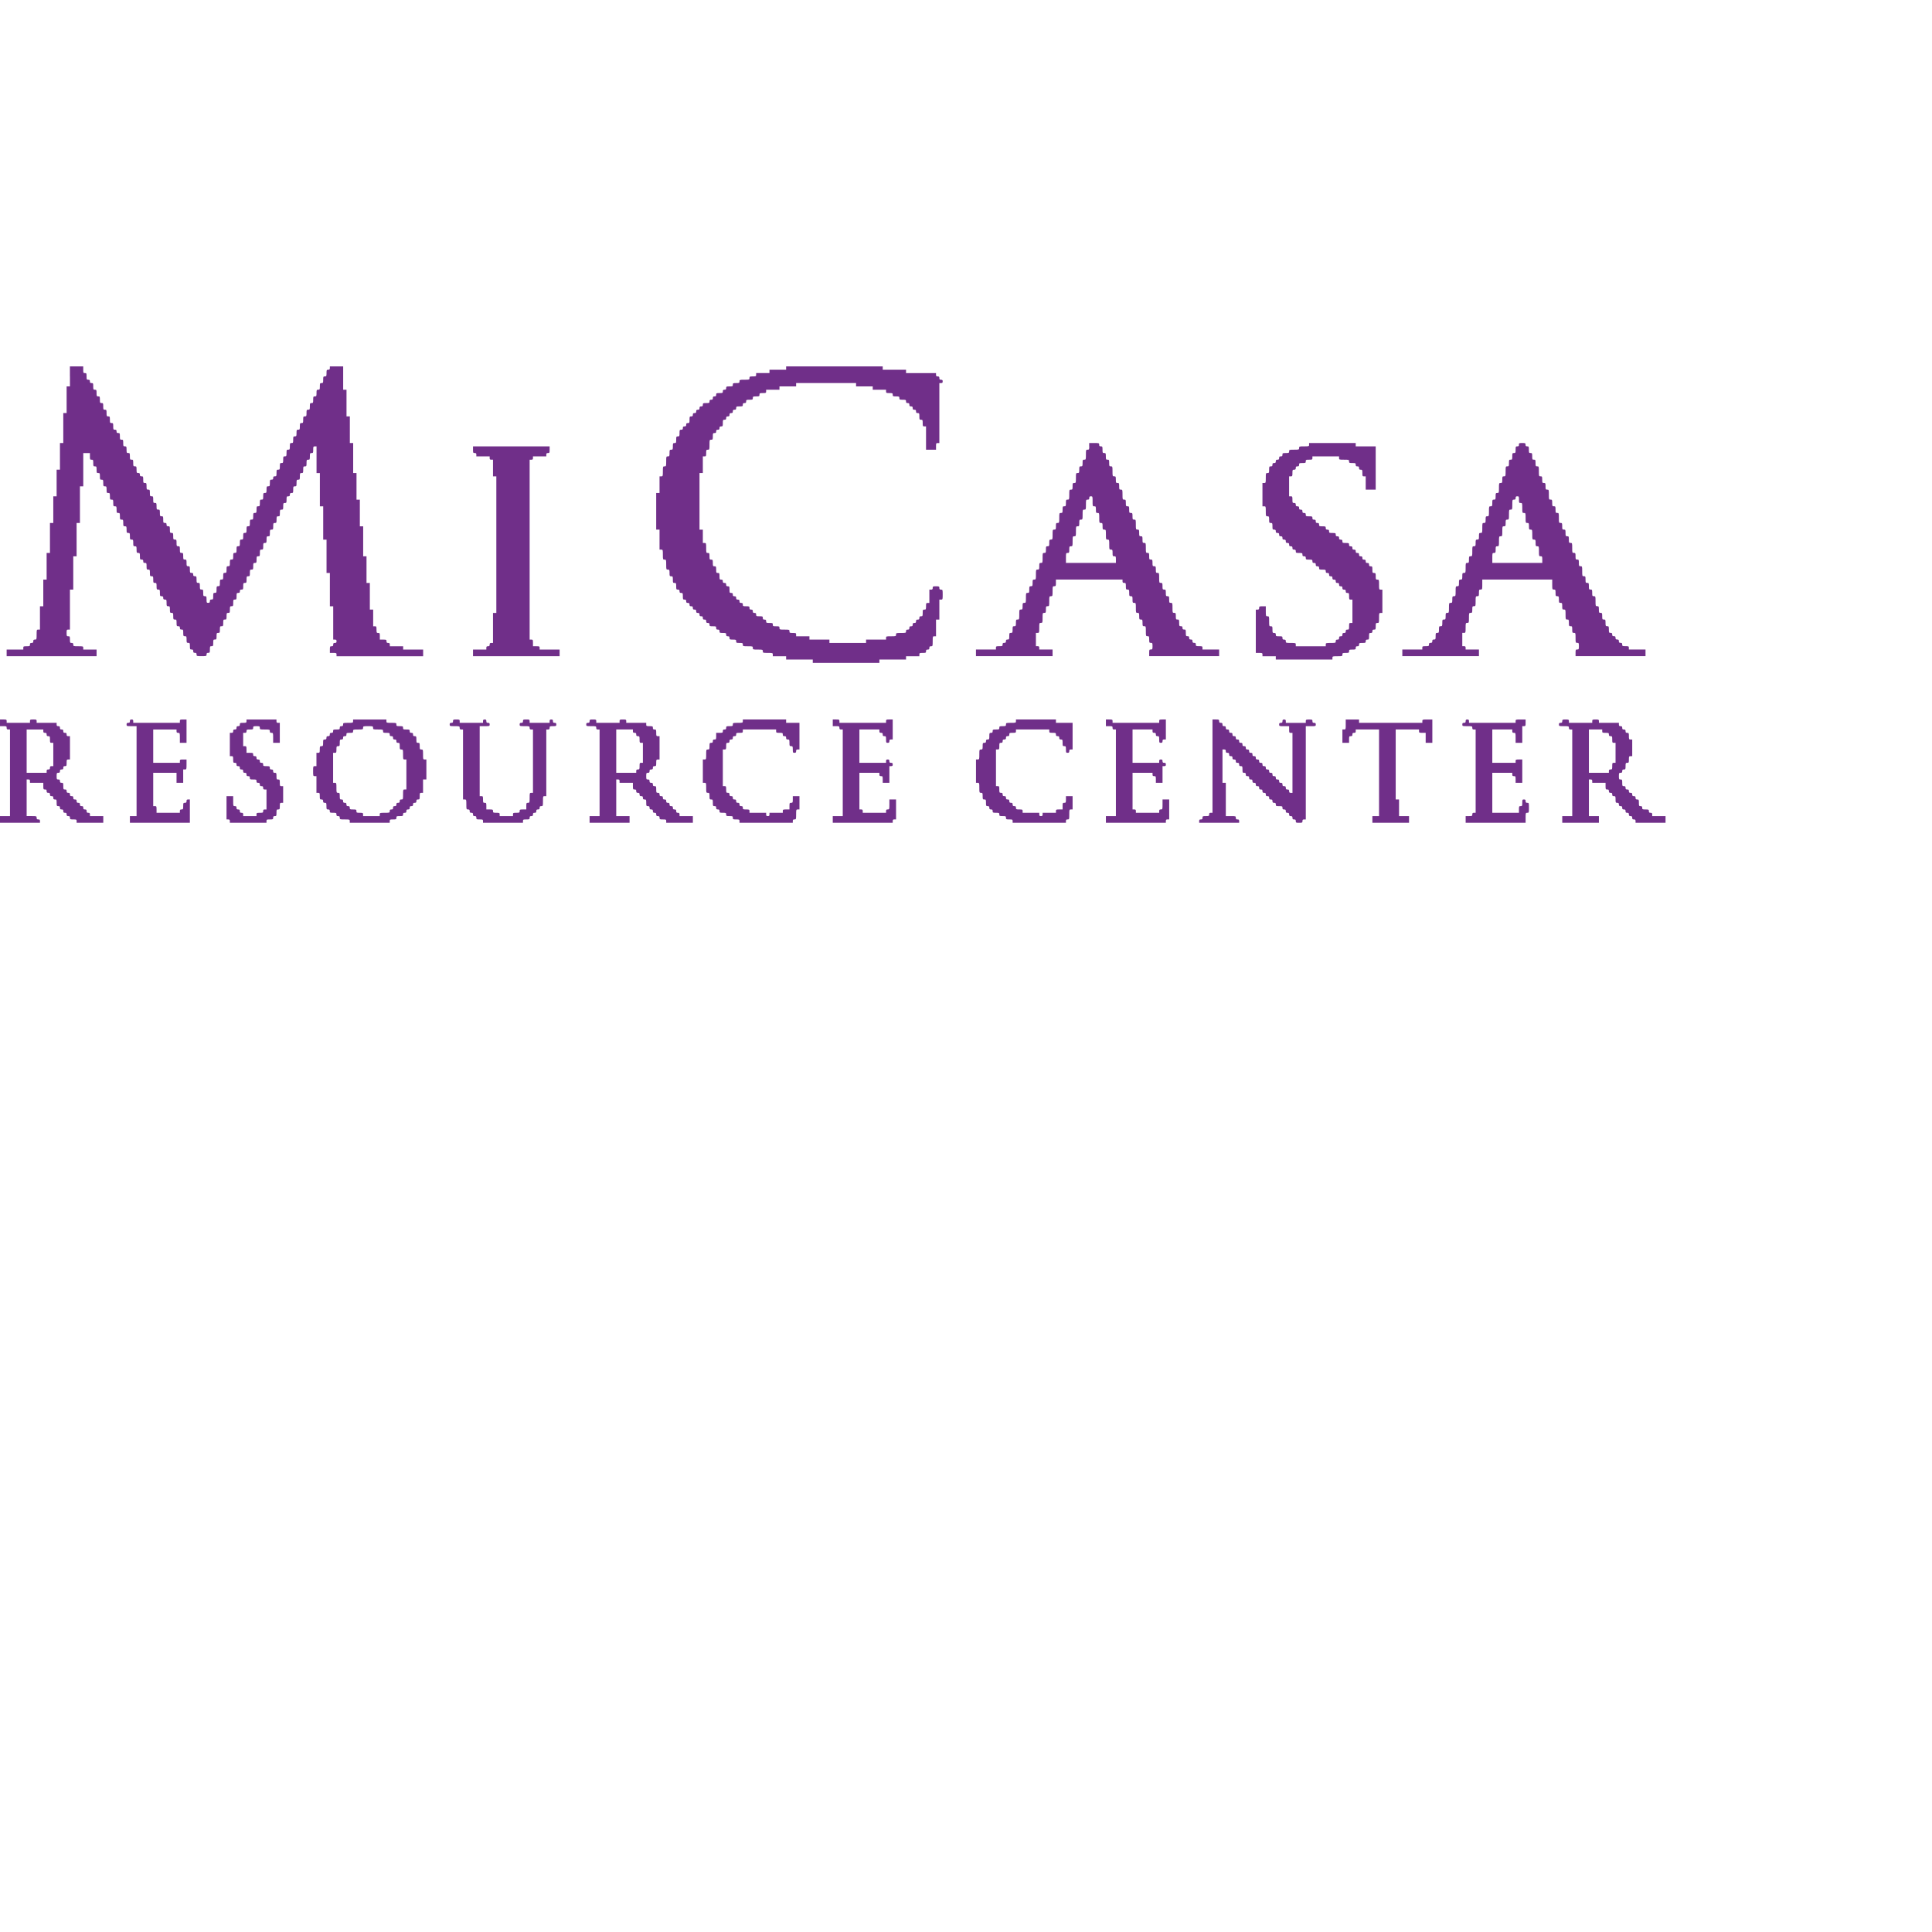 <?xml version="1.0" standalone="no"?>
<!DOCTYPE svg PUBLIC "-//W3C//DTD SVG 20010904//EN"
 "http://www.w3.org/TR/2001/REC-SVG-20010904/DTD/svg10.dtd">
<svg version="1.0" xmlns="http://www.w3.org/2000/svg"
width="1200" height="1200" class="icon" viewBox="0 0 2900 1800"
 preserveAspectRatio="xMidYMid meet">
<g transform="translate(0,685) scale(0.1,-0.1)"
fill="#702F89" stroke="none">
<path d="M1050 6700 l0 -150 -25 0 -25 0 0 -200 0 -200 -25 0 -25 0 0 -225 0
-225 -25 0 -25 0 0 -200 0 -200 -25 0 -25 0 0 -200 0 -200 -25 0 -25 0 0 -200
0 -200 -25 0 -25 0 0 -225 0 -225 -25 0 -25 0 0 -200 0 -200 -25 0 -25 0 0
-200 0 -200 -25 0 -25 0 0 -175 0 -175 -25 0 c-24 0 -25 -2 -25 -75 0 -73 -1
-75 -25 -75 -20 0 -25 -5 -25 -25 0 -20 -5 -25 -25 -25 -20 0 -25 -5 -25 -25
0 -23 -3 -25 -50 -25 -47 0 -50 -2 -50 -25 l0 -25 -125 0 -125 0 0 -50 0 -50
675 0 675 0 0 50 0 50 -100 0 -100 0 0 25 c0 24 -2 25 -75 25 -73 0 -75 1 -75
25 0 20 -5 25 -25 25 -23 0 -25 3 -25 50 0 47 -2 50 -25 50 -23 0 -25 3 -25
50 0 47 2 50 25 50 l25 0 0 300 0 300 25 0 25 0 0 250 0 250 25 0 25 0 0 250
0 250 25 0 25 0 0 275 0 275 25 0 25 0 0 250 0 250 50 0 50 0 0 -50 c0 -47 2
-50 25 -50 23 0 25 -3 25 -50 0 -47 2 -50 25 -50 23 0 25 -3 25 -50 0 -47 2
-50 25 -50 23 0 25 -3 25 -50 0 -47 2 -50 25 -50 23 0 25 -3 25 -50 0 -47 2
-50 25 -50 23 0 25 -3 25 -50 0 -47 2 -50 25 -50 23 0 25 -3 25 -50 0 -47 2
-50 25 -50 23 0 25 -3 25 -50 0 -47 2 -50 25 -50 23 0 25 -3 25 -50 0 -47 2
-50 25 -50 23 0 25 -3 25 -50 0 -47 2 -50 25 -50 23 0 25 -3 25 -50 0 -47 2
-50 25 -50 23 0 25 -3 25 -50 0 -47 2 -50 25 -50 23 0 25 -3 25 -50 0 -47 2
-50 25 -50 23 0 25 -3 25 -50 0 -47 2 -50 25 -50 23 0 25 -3 25 -50 0 -47 2
-50 25 -50 23 0 25 -3 25 -50 0 -47 2 -50 25 -50 20 0 25 -5 25 -25 0 -20 5
-25 25 -25 23 0 25 -3 25 -50 0 -47 2 -50 25 -50 23 0 25 -3 25 -50 0 -47 2
-50 25 -50 23 0 25 -3 25 -50 0 -47 2 -50 25 -50 23 0 25 -3 25 -50 0 -47 2
-50 25 -50 23 0 25 -3 25 -50 0 -47 2 -50 25 -50 20 0 25 -5 25 -25 0 -20 5
-25 25 -25 23 0 25 -3 25 -50 0 -47 2 -50 25 -50 23 0 25 -3 25 -50 0 -47 2
-50 25 -50 23 0 25 -3 25 -50 0 -47 2 -50 25 -50 23 0 25 -3 25 -50 0 -47 2
-50 25 -50 20 0 25 -5 25 -25 0 -20 5 -25 25 -25 23 0 25 -3 25 -50 0 -47 2
-50 25 -50 23 0 25 -3 25 -50 0 -47 2 -50 25 -50 23 0 25 -3 25 -50 0 -47 2
-50 25 -50 20 0 25 -5 25 -25 0 -20 5 -25 25 -25 20 0 25 -5 25 -25 0 -24 2
-25 75 -25 73 0 75 1 75 25 0 20 5 25 25 25 23 0 25 3 25 50 0 47 2 50 25 50
23 0 25 3 25 50 0 47 2 50 25 50 23 0 25 3 25 50 0 47 2 50 25 50 23 0 25 3
25 50 0 47 2 50 25 50 23 0 25 3 25 50 0 47 2 50 25 50 23 0 25 3 25 50 0 47
2 50 25 50 23 0 25 3 25 50 0 47 2 50 25 50 23 0 25 3 25 50 0 47 2 50 25 50
23 0 25 3 25 50 0 47 2 50 25 50 20 0 25 5 25 25 0 20 5 25 25 25 23 0 25 3
25 50 0 47 2 50 25 50 23 0 25 3 25 50 0 47 2 50 25 50 23 0 25 3 25 50 0 47
2 50 25 50 23 0 25 3 25 50 0 47 2 50 25 50 23 0 25 3 25 50 0 47 2 50 25 50
23 0 25 3 25 50 0 47 2 50 25 50 23 0 25 3 25 50 0 47 2 50 25 50 23 0 25 3
25 50 0 47 2 50 25 50 23 0 25 3 25 50 0 47 2 50 25 50 23 0 25 3 25 50 0 47
2 50 25 50 23 0 25 3 25 50 0 47 2 50 25 50 23 0 25 3 25 50 0 47 2 50 25 50
23 0 25 3 25 50 0 47 2 50 25 50 23 0 25 3 25 50 0 47 2 50 25 50 20 0 25 5
25 25 0 20 5 25 25 25 23 0 25 3 25 50 0 47 2 50 25 50 23 0 25 3 25 50 0 47
2 50 25 50 23 0 25 3 25 50 0 47 2 50 25 50 23 0 25 3 25 50 0 47 2 50 25 50
23 0 25 3 25 50 0 47 2 50 25 50 23 0 25 3 25 50 0 47 2 50 25 50 23 0 25 3
25 50 0 47 2 50 25 50 l25 0 0 -200 0 -200 25 0 25 0 0 -250 0 -250 25 0 25 0
0 -250 0 -250 25 0 25 0 0 -250 0 -250 25 0 25 0 0 -250 0 -250 25 0 25 0 0
-250 0 -250 25 0 c20 0 25 -5 25 -25 0 -20 -5 -25 -25 -25 -20 0 -25 -5 -25
-25 0 -20 -5 -25 -25 -25 -23 0 -25 -3 -25 -50 l0 -50 50 0 c47 0 50 -2 50
-25 l0 -25 650 0 650 0 0 50 0 50 -150 0 -150 0 0 25 0 25 -100 0 -100 0 0 25
c0 20 -5 25 -25 25 -20 0 -25 5 -25 25 0 23 -3 25 -50 25 l-50 0 0 50 c0 47
-2 50 -25 50 -23 0 -25 3 -25 50 0 47 -2 50 -25 50 l-25 0 0 125 0 125 -25 0
-25 0 0 200 0 200 -25 0 -25 0 0 200 0 200 -25 0 -25 0 0 225 0 225 -25 0 -25
0 0 200 0 200 -25 0 -25 0 0 200 0 200 -25 0 -25 0 0 225 0 225 -25 0 -25 0 0
200 0 200 -25 0 -25 0 0 200 0 200 -25 0 -25 0 0 175 0 175 -100 0 -100 0 0
-25 c0 -20 -5 -25 -25 -25 -23 0 -25 -3 -25 -50 0 -47 -2 -50 -25 -50 -23 0
-25 -3 -25 -50 0 -47 -2 -50 -25 -50 -23 0 -25 -3 -25 -50 0 -47 -2 -50 -25
-50 -23 0 -25 -3 -25 -50 0 -47 -2 -50 -25 -50 -23 0 -25 -3 -25 -50 0 -47 -2
-50 -25 -50 -23 0 -25 -3 -25 -50 0 -47 -2 -50 -25 -50 -23 0 -25 -3 -25 -50
0 -47 -2 -50 -25 -50 -23 0 -25 -3 -25 -50 0 -47 -2 -50 -25 -50 -23 0 -25 -3
-25 -50 0 -47 -2 -50 -25 -50 -23 0 -25 -3 -25 -50 0 -47 -2 -50 -25 -50 -23
0 -25 -3 -25 -50 0 -47 -2 -50 -25 -50 -23 0 -25 -3 -25 -50 0 -47 -2 -50 -25
-50 -23 0 -25 -3 -25 -50 0 -47 -2 -50 -25 -50 -23 0 -25 -3 -25 -50 0 -47 -2
-50 -25 -50 -23 0 -25 -3 -25 -50 0 -47 -2 -50 -25 -50 -23 0 -25 -3 -25 -50
0 -47 -2 -50 -25 -50 -20 0 -25 -5 -25 -25 0 -20 -5 -25 -25 -25 -23 0 -25 -3
-25 -50 0 -47 -2 -50 -25 -50 -23 0 -25 -3 -25 -50 0 -47 -2 -50 -25 -50 -23
0 -25 -3 -25 -50 0 -47 -2 -50 -25 -50 -23 0 -25 -3 -25 -50 0 -47 -2 -50 -25
-50 -23 0 -25 -3 -25 -50 0 -47 -2 -50 -25 -50 -23 0 -25 -3 -25 -50 0 -47 -2
-50 -25 -50 -23 0 -25 -3 -25 -50 0 -47 -2 -50 -25 -50 -23 0 -25 -3 -25 -50
0 -47 -2 -50 -25 -50 -23 0 -25 -3 -25 -50 0 -47 -2 -50 -25 -50 -23 0 -25 -3
-25 -50 0 -47 -2 -50 -25 -50 -23 0 -25 -3 -25 -50 0 -47 -2 -50 -25 -50 -23
0 -25 -3 -25 -50 0 -47 -2 -50 -25 -50 -23 0 -25 -3 -25 -50 0 -47 -2 -50 -25
-50 -23 0 -25 -3 -25 -50 0 -47 -2 -50 -25 -50 -23 0 -25 -3 -25 -50 0 -47 -2
-50 -25 -50 -23 0 -25 -3 -25 -50 0 -47 -2 -50 -25 -50 -23 0 -25 -3 -25 -50
0 -47 -2 -50 -25 -50 -23 0 -25 -3 -25 -50 0 -47 -2 -50 -25 -50 -20 0 -25 -5
-25 -25 0 -20 -5 -25 -25 -25 -23 0 -25 3 -25 50 0 47 -2 50 -25 50 -23 0 -25
3 -25 50 0 47 -2 50 -25 50 -23 0 -25 3 -25 50 0 47 -2 50 -25 50 -23 0 -25 3
-25 50 0 47 -2 50 -25 50 -20 0 -25 5 -25 25 0 20 -5 25 -25 25 -23 0 -25 3
-25 50 0 47 -2 50 -25 50 -23 0 -25 3 -25 50 0 47 -2 50 -25 50 -23 0 -25 3
-25 50 0 47 -2 50 -25 50 -23 0 -25 3 -25 50 0 47 -2 50 -25 50 -23 0 -25 3
-25 50 0 47 -2 50 -25 50 -23 0 -25 3 -25 50 0 47 -2 50 -25 50 -23 0 -25 3
-25 50 0 47 -2 50 -25 50 -20 0 -25 5 -25 25 0 20 -5 25 -25 25 -23 0 -25 3
-25 50 0 47 -2 50 -25 50 -23 0 -25 3 -25 50 0 47 -2 50 -25 50 -23 0 -25 3
-25 50 0 47 -2 50 -25 50 -23 0 -25 3 -25 50 0 47 -2 50 -25 50 -23 0 -25 3
-25 50 0 47 -2 50 -25 50 -23 0 -25 3 -25 50 0 47 -2 50 -25 50 -23 0 -25 3
-25 50 0 47 -2 50 -25 50 -20 0 -25 5 -25 25 0 20 -5 25 -25 25 -23 0 -25 3
-25 50 0 47 -2 50 -25 50 -23 0 -25 3 -25 50 0 47 -2 50 -25 50 -23 0 -25 3
-25 50 0 47 -2 50 -25 50 -23 0 -25 3 -25 50 0 47 -2 50 -25 50 -23 0 -25 3
-25 50 0 47 -2 50 -25 50 -23 0 -25 3 -25 50 0 47 -2 50 -25 50 -20 0 -25 5
-25 25 0 20 -5 25 -25 25 -23 0 -25 3 -25 50 0 47 -2 50 -25 50 -23 0 -25 3
-25 50 0 47 -2 50 -25 50 -23 0 -25 3 -25 50 0 47 -2 50 -25 50 -23 0 -25 3
-25 50 0 47 -2 50 -25 50 -23 0 -25 3 -25 50 0 47 -2 50 -25 50 -23 0 -25 3
-25 50 0 47 -2 50 -25 50 -23 0 -25 3 -25 50 0 47 -2 50 -25 50 -20 0 -25 5
-25 25 0 20 -5 25 -25 25 -23 0 -25 3 -25 50 0 47 -2 50 -25 50 -23 0 -25 3
-25 50 l0 50 -100 0 -100 0 0 -150z"/>
<path d="M11800 6825 l0 -25 -125 0 -125 0 0 -25 0 -25 -100 0 -100 0 0 -25
c0 -23 -3 -25 -50 -25 -47 0 -50 -2 -50 -25 0 -24 -2 -25 -75 -25 -73 0 -75
-1 -75 -25 0 -23 -3 -25 -50 -25 -47 0 -50 -2 -50 -25 0 -23 -3 -25 -50 -25
-47 0 -50 -2 -50 -25 0 -20 -5 -25 -25 -25 -20 0 -25 -5 -25 -25 0 -23 -3 -25
-50 -25 -47 0 -50 -2 -50 -25 0 -20 -5 -25 -25 -25 -20 0 -25 -5 -25 -25 0
-20 -5 -25 -25 -25 -20 0 -25 -5 -25 -25 0 -23 -3 -25 -50 -25 -47 0 -50 -2
-50 -25 0 -20 -5 -25 -25 -25 -20 0 -25 -5 -25 -25 0 -20 -5 -25 -25 -25 -20
0 -25 -5 -25 -25 0 -20 -5 -25 -25 -25 -20 0 -25 -5 -25 -25 0 -20 -5 -25 -25
-25 -23 0 -25 -3 -25 -50 0 -47 -2 -50 -25 -50 -20 0 -25 -5 -25 -25 0 -20 -5
-25 -25 -25 -20 0 -25 -5 -25 -25 0 -20 -5 -25 -25 -25 -23 0 -25 -3 -25 -50
0 -47 -2 -50 -25 -50 -23 0 -25 -3 -25 -50 0 -47 -2 -50 -25 -50 -23 0 -25 -3
-25 -50 0 -47 -2 -50 -25 -50 -23 0 -25 -3 -25 -50 0 -47 -2 -50 -25 -50 -24
0 -25 -2 -25 -75 0 -73 -1 -75 -25 -75 -24 0 -25 -2 -25 -75 0 -73 -1 -75 -25
-75 l-25 0 0 -125 0 -125 -25 0 -25 0 0 -275 0 -275 25 0 25 0 0 -150 0 -150
25 0 c24 0 25 -2 25 -75 0 -73 1 -75 25 -75 24 0 25 -2 25 -75 0 -73 1 -75 25
-75 23 0 25 -3 25 -50 0 -47 2 -50 25 -50 23 0 25 -3 25 -50 0 -47 2 -50 25
-50 23 0 25 -3 25 -50 0 -47 2 -50 25 -50 20 0 25 -5 25 -25 0 -20 5 -25 25
-25 23 0 25 -3 25 -50 0 -47 2 -50 25 -50 20 0 25 -5 25 -25 0 -20 5 -25 25
-25 20 0 25 -5 25 -25 0 -20 5 -25 25 -25 20 0 25 -5 25 -25 0 -20 5 -25 25
-25 20 0 25 -5 25 -25 0 -20 5 -25 25 -25 20 0 25 -5 25 -25 0 -20 5 -25 25
-25 20 0 25 -5 25 -25 0 -20 5 -25 25 -25 20 0 25 -5 25 -25 0 -20 5 -25 25
-25 20 0 25 -5 25 -25 0 -23 3 -25 50 -25 47 0 50 -2 50 -25 0 -20 5 -25 25
-25 20 0 25 -5 25 -25 0 -23 3 -25 50 -25 47 0 50 -2 50 -25 0 -20 5 -25 25
-25 20 0 25 -5 25 -25 0 -23 3 -25 50 -25 47 0 50 -2 50 -25 0 -23 3 -25 50
-25 47 0 50 -2 50 -25 0 -24 2 -25 75 -25 73 0 75 -1 75 -25 0 -24 2 -25 75
-25 73 0 75 -1 75 -25 0 -24 2 -25 75 -25 73 0 75 -1 75 -25 l0 -25 100 0 100
0 0 -25 0 -25 200 0 200 0 0 -25 0 -25 500 0 500 0 0 25 0 25 200 0 200 0 0
25 0 25 100 0 100 0 0 25 c0 23 3 25 50 25 47 0 50 2 50 25 0 20 5 25 25 25
20 0 25 5 25 25 0 20 5 25 25 25 24 0 25 2 25 75 0 73 1 75 25 75 l25 0 0 125
0 125 25 0 25 0 0 150 0 150 25 0 c24 0 25 2 25 75 0 73 -1 75 -25 75 -20 0
-25 5 -25 25 0 23 -3 25 -50 25 -47 0 -50 -2 -50 -25 0 -20 -5 -25 -25 -25
l-25 0 0 -100 0 -100 -25 0 c-23 0 -25 -3 -25 -50 0 -47 -2 -50 -25 -50 -23 0
-25 -3 -25 -50 0 -47 -2 -50 -25 -50 -20 0 -25 -5 -25 -25 0 -20 -5 -25 -25
-25 -20 0 -25 -5 -25 -25 0 -20 -5 -25 -25 -25 -20 0 -25 -5 -25 -25 0 -20 -5
-25 -25 -25 -20 0 -25 -5 -25 -25 0 -20 -5 -25 -25 -25 -20 0 -25 -5 -25 -25
0 -24 -2 -25 -75 -25 -73 0 -75 -1 -75 -25 0 -24 -2 -25 -75 -25 -73 0 -75 -1
-75 -25 l0 -25 -150 0 -150 0 0 -25 0 -25 -275 0 -275 0 0 25 0 25 -150 0
-150 0 0 25 0 25 -100 0 -100 0 0 25 c0 23 -3 25 -50 25 -47 0 -50 2 -50 25 0
24 -2 25 -75 25 -73 0 -75 1 -75 25 0 23 -3 25 -50 25 -47 0 -50 2 -50 25 0
23 -3 25 -50 25 -47 0 -50 2 -50 25 0 20 -5 25 -25 25 -20 0 -25 5 -25 25 0
23 -3 25 -50 25 -47 0 -50 2 -50 25 0 20 -5 25 -25 25 -20 0 -25 5 -25 25 0
20 -5 25 -25 25 -20 0 -25 5 -25 25 0 23 -3 25 -50 25 -47 0 -50 2 -50 25 0
20 -5 25 -25 25 -20 0 -25 5 -25 25 0 20 -5 25 -25 25 -20 0 -25 5 -25 25 0
20 -5 25 -25 25 -20 0 -25 5 -25 25 0 20 -5 25 -25 25 -23 0 -25 3 -25 50 0
47 -2 50 -25 50 -20 0 -25 5 -25 25 0 20 -5 25 -25 25 -20 0 -25 5 -25 25 0
20 -5 25 -25 25 -23 0 -25 3 -25 50 0 47 -2 50 -25 50 -23 0 -25 3 -25 50 0
47 -2 50 -25 50 -23 0 -25 3 -25 50 0 47 -2 50 -25 50 -23 0 -25 3 -25 50 0
47 -2 50 -25 50 -24 0 -25 2 -25 75 0 73 -1 75 -25 75 l-25 0 0 100 0 100 -25
0 -25 0 0 425 0 425 25 0 25 0 0 125 0 125 25 0 c23 0 25 3 25 50 0 47 2 50
25 50 24 0 25 2 25 75 0 73 1 75 25 75 23 0 25 3 25 50 0 47 2 50 25 50 20 0
25 5 25 25 0 20 5 25 25 25 20 0 25 5 25 25 0 20 5 25 25 25 23 0 25 3 25 50
0 47 2 50 25 50 20 0 25 5 25 25 0 20 5 25 25 25 20 0 25 5 25 25 0 20 5 25
25 25 20 0 25 5 25 25 0 20 5 25 25 25 20 0 25 5 25 25 0 23 3 25 50 25 47 0
50 2 50 25 0 20 5 25 25 25 20 0 25 5 25 25 0 23 3 25 50 25 47 0 50 2 50 25
0 23 3 25 50 25 47 0 50 2 50 25 0 23 3 25 50 25 47 0 50 2 50 25 l0 25 100 0
100 0 0 25 0 25 125 0 125 0 0 25 0 25 450 0 450 0 0 -25 0 -25 125 0 125 0 0
-25 0 -25 100 0 100 0 0 -25 c0 -23 3 -25 50 -25 47 0 50 -2 50 -25 0 -23 3
-25 50 -25 47 0 50 -2 50 -25 0 -23 3 -25 50 -25 47 0 50 -2 50 -25 0 -20 5
-25 25 -25 20 0 25 -5 25 -25 0 -20 5 -25 25 -25 20 0 25 -5 25 -25 0 -20 5
-25 25 -25 20 0 25 -5 25 -25 0 -20 5 -25 25 -25 23 0 25 -3 25 -50 0 -47 2
-50 25 -50 23 0 25 -3 25 -50 0 -47 2 -50 25 -50 l25 0 0 -175 0 -175 75 0 75
0 0 50 c0 47 2 50 25 50 l25 0 0 450 0 450 25 0 c20 0 25 5 25 25 0 20 -5 25
-25 25 -20 0 -25 5 -25 25 0 20 -5 25 -25 25 -20 0 -25 5 -25 25 l0 25 -225 0
-225 0 0 25 0 25 -175 0 -175 0 0 25 0 25 -725 0 -725 0 0 -25z"/>
<path d="M16350 5650 c0 -47 -2 -50 -25 -50 -24 0 -25 -2 -25 -75 0 -73 -1
-75 -25 -75 -23 0 -25 -3 -25 -50 0 -47 -2 -50 -25 -50 -23 0 -25 -3 -25 -50
0 -47 -2 -50 -25 -50 -24 0 -25 -2 -25 -75 0 -73 -1 -75 -25 -75 -23 0 -25 -3
-25 -50 0 -47 -2 -50 -25 -50 -24 0 -25 -2 -25 -75 0 -73 -1 -75 -25 -75 -23
0 -25 -3 -25 -50 0 -47 -2 -50 -25 -50 -23 0 -25 -3 -25 -50 0 -47 -2 -50 -25
-50 -24 0 -25 -2 -25 -75 0 -73 -1 -75 -25 -75 -23 0 -25 -3 -25 -50 0 -47 -2
-50 -25 -50 -24 0 -25 -2 -25 -75 0 -73 -1 -75 -25 -75 -23 0 -25 -3 -25 -50
0 -47 -2 -50 -25 -50 -23 0 -25 -3 -25 -50 0 -47 -2 -50 -25 -50 -24 0 -25 -2
-25 -75 0 -73 -1 -75 -25 -75 -23 0 -25 -3 -25 -50 0 -47 -2 -50 -25 -50 -24
0 -25 -2 -25 -75 0 -73 -1 -75 -25 -75 -23 0 -25 -3 -25 -50 0 -47 -2 -50 -25
-50 -23 0 -25 -3 -25 -50 0 -47 -2 -50 -25 -50 -24 0 -25 -2 -25 -75 0 -73 -1
-75 -25 -75 -23 0 -25 -3 -25 -50 0 -47 -2 -50 -25 -50 -24 0 -25 -2 -25 -75
0 -73 -1 -75 -25 -75 -23 0 -25 -3 -25 -50 0 -47 -2 -50 -25 -50 -23 0 -25 -3
-25 -50 0 -47 -2 -50 -25 -50 -23 0 -25 -3 -25 -50 0 -47 -2 -50 -25 -50 -20
0 -25 -5 -25 -25 0 -20 -5 -25 -25 -25 -20 0 -25 -5 -25 -25 0 -23 -3 -25 -50
-25 -47 0 -50 -2 -50 -25 l0 -25 -150 0 -150 0 0 -50 0 -50 575 0 575 0 0 50
0 50 -100 0 -100 0 0 25 c0 20 -5 25 -25 25 l-25 0 0 100 0 100 25 0 c24 0 25
2 25 75 0 73 1 75 25 75 24 0 25 2 25 75 0 73 1 75 25 75 23 0 25 3 25 50 0
47 2 50 25 50 24 0 25 2 25 75 0 73 1 75 25 75 24 0 25 2 25 75 0 73 1 75 25
75 23 0 25 3 25 50 l0 50 500 0 500 0 0 -25 c0 -20 5 -25 25 -25 23 0 25 -3
25 -50 0 -47 2 -50 25 -50 23 0 25 -3 25 -50 0 -47 2 -50 25 -50 23 0 25 -3
25 -50 0 -47 2 -50 25 -50 24 0 25 -2 25 -75 0 -73 1 -75 25 -75 23 0 25 -3
25 -50 0 -47 2 -50 25 -50 23 0 25 -3 25 -50 0 -47 2 -50 25 -50 24 0 25 -2
25 -75 0 -73 1 -75 25 -75 23 0 25 -3 25 -50 0 -47 2 -50 25 -50 23 0 25 -3
25 -50 0 -47 -2 -50 -25 -50 -23 0 -25 -3 -25 -50 l0 -50 525 0 525 0 0 50 0
50 -125 0 -125 0 0 25 c0 23 -3 25 -50 25 -47 0 -50 2 -50 25 0 20 -5 25 -25
25 -20 0 -25 5 -25 25 0 20 -5 25 -25 25 -20 0 -25 5 -25 25 0 20 -5 25 -25
25 -23 0 -25 3 -25 50 0 47 -2 50 -25 50 -20 0 -25 5 -25 25 0 20 -5 25 -25
25 -23 0 -25 3 -25 50 0 47 -2 50 -25 50 -23 0 -25 3 -25 50 0 47 -2 50 -25
50 -24 0 -25 2 -25 75 0 73 -1 75 -25 75 -23 0 -25 3 -25 50 0 47 -2 50 -25
50 -23 0 -25 3 -25 50 0 47 -2 50 -25 50 -23 0 -25 3 -25 50 0 47 -2 50 -25
50 -24 0 -25 2 -25 75 0 73 -1 75 -25 75 -23 0 -25 3 -25 50 0 47 -2 50 -25
50 -23 0 -25 3 -25 50 0 47 -2 50 -25 50 -23 0 -25 3 -25 50 0 47 -2 50 -25
50 -24 0 -25 2 -25 75 0 73 -1 75 -25 75 -23 0 -25 3 -25 50 0 47 -2 50 -25
50 -23 0 -25 3 -25 50 0 47 -2 50 -25 50 -24 0 -25 2 -25 75 0 73 -1 75 -25
75 -23 0 -25 3 -25 50 0 47 -2 50 -25 50 -23 0 -25 3 -25 50 0 47 -2 50 -25
50 -23 0 -25 3 -25 50 0 47 -2 50 -25 50 -24 0 -25 2 -25 75 0 73 -1 75 -25
75 -23 0 -25 3 -25 50 0 47 -2 50 -25 50 -23 0 -25 3 -25 50 0 47 -2 50 -25
50 -24 0 -25 2 -25 75 0 73 -1 75 -25 75 -23 0 -25 3 -25 50 0 47 -2 50 -25
50 -23 0 -25 3 -25 50 0 47 -2 50 -25 50 -23 0 -25 3 -25 50 0 47 -2 50 -25
50 -20 0 -25 5 -25 25 0 24 -2 25 -75 25 l-75 0 0 -50z m50 -825 c0 -73 1 -75
25 -75 23 0 25 -3 25 -50 0 -47 2 -50 25 -50 24 0 25 -2 25 -75 0 -73 1 -75
25 -75 23 0 25 -3 25 -50 0 -47 2 -50 25 -50 24 0 25 -2 25 -75 0 -73 1 -75
25 -75 24 0 25 -2 25 -75 0 -73 1 -75 25 -75 23 0 25 -3 25 -50 0 -47 2 -50
25 -50 23 0 25 -3 25 -50 l0 -50 -375 0 -375 0 0 75 c0 73 1 75 25 75 23 0 25
3 25 50 0 47 2 50 25 50 24 0 25 2 25 75 0 73 1 75 25 75 24 0 25 2 25 75 0
73 1 75 25 75 23 0 25 3 25 50 0 47 2 50 25 50 24 0 25 2 25 75 0 73 1 75 25
75 24 0 25 2 25 75 0 73 1 75 25 75 20 0 25 5 25 25 0 20 5 25 25 25 24 0 25
-2 25 -75z"/>
<path d="M19650 5675 c0 -24 -2 -25 -75 -25 -73 0 -75 -1 -75 -25 0 -24 -2
-25 -75 -25 -73 0 -75 -1 -75 -25 0 -23 -3 -25 -50 -25 -47 0 -50 -2 -50 -25
0 -20 -5 -25 -25 -25 -20 0 -25 -5 -25 -25 0 -20 -5 -25 -25 -25 -20 0 -25 -5
-25 -25 0 -20 -5 -25 -25 -25 -20 0 -25 -5 -25 -25 0 -20 -5 -25 -25 -25 -23
0 -25 -3 -25 -50 0 -47 -2 -50 -25 -50 -24 0 -25 -2 -25 -75 0 -73 -1 -75 -25
-75 l-25 0 0 -175 0 -175 25 0 c24 0 25 -2 25 -75 0 -73 1 -75 25 -75 23 0 25
-3 25 -50 0 -47 2 -50 25 -50 23 0 25 -3 25 -50 0 -47 2 -50 25 -50 20 0 25
-5 25 -25 0 -20 5 -25 25 -25 20 0 25 -5 25 -25 0 -20 5 -25 25 -25 20 0 25
-5 25 -25 0 -20 5 -25 25 -25 20 0 25 -5 25 -25 0 -20 5 -25 25 -25 20 0 25
-5 25 -25 0 -20 5 -25 25 -25 20 0 25 -5 25 -25 0 -20 5 -25 25 -25 20 0 25
-5 25 -25 0 -23 3 -25 50 -25 47 0 50 -2 50 -25 0 -20 5 -25 25 -25 20 0 25
-5 25 -25 0 -23 3 -25 50 -25 47 0 50 -2 50 -25 0 -20 5 -25 25 -25 20 0 25
-5 25 -25 0 -20 5 -25 25 -25 20 0 25 -5 25 -25 0 -23 3 -25 50 -25 47 0 50
-2 50 -25 0 -20 5 -25 25 -25 20 0 25 -5 25 -25 0 -20 5 -25 25 -25 20 0 25
-5 25 -25 0 -20 5 -25 25 -25 20 0 25 -5 25 -25 0 -20 5 -25 25 -25 20 0 25
-5 25 -25 0 -20 5 -25 25 -25 20 0 25 -5 25 -25 0 -20 5 -25 25 -25 20 0 25
-5 25 -25 0 -20 5 -25 25 -25 23 0 25 -3 25 -50 0 -47 2 -50 25 -50 l25 0 0
-175 0 -175 -25 0 c-23 0 -25 -3 -25 -50 0 -47 -2 -50 -25 -50 -20 0 -25 -5
-25 -25 0 -20 -5 -25 -25 -25 -20 0 -25 -5 -25 -25 0 -20 -5 -25 -25 -25 -20
0 -25 -5 -25 -25 0 -20 -5 -25 -25 -25 -20 0 -25 -5 -25 -25 0 -24 -2 -25 -75
-25 -73 0 -75 -1 -75 -25 l0 -25 -225 0 -225 0 0 25 c0 24 -2 25 -75 25 -73 0
-75 1 -75 25 0 20 -5 25 -25 25 -20 0 -25 5 -25 25 0 23 -3 25 -50 25 -47 0
-50 2 -50 25 0 20 -5 25 -25 25 -23 0 -25 3 -25 50 0 47 -2 50 -25 50 -24 0
-25 2 -25 75 0 73 -1 75 -25 75 -24 0 -25 2 -25 75 l0 75 -50 0 c-47 0 -50 -2
-50 -25 0 -20 -5 -25 -25 -25 l-25 0 0 -325 0 -325 50 0 c47 0 50 -2 50 -25
l0 -25 100 0 100 0 0 -25 0 -25 425 0 425 0 0 25 c0 24 2 25 75 25 73 0 75 1
75 25 0 23 3 25 50 25 47 0 50 2 50 25 0 23 3 25 50 25 47 0 50 2 50 25 0 20
5 25 25 25 20 0 25 5 25 25 0 23 3 25 50 25 47 0 50 2 50 25 0 20 5 25 25 25
23 0 25 3 25 50 0 47 2 50 25 50 20 0 25 5 25 25 0 20 5 25 25 25 23 0 25 3
25 50 0 47 2 50 25 50 24 0 25 2 25 75 0 73 1 75 25 75 l25 0 0 175 0 175 -25
0 c-24 0 -25 2 -25 75 0 73 -1 75 -25 75 -23 0 -25 3 -25 50 0 47 -2 50 -25
50 -23 0 -25 3 -25 50 0 47 -2 50 -25 50 -20 0 -25 5 -25 25 0 20 -5 25 -25
25 -20 0 -25 5 -25 25 0 20 -5 25 -25 25 -20 0 -25 5 -25 25 0 20 -5 25 -25
25 -20 0 -25 5 -25 25 0 20 -5 25 -25 25 -20 0 -25 5 -25 25 0 20 -5 25 -25
25 -20 0 -25 5 -25 25 0 20 -5 25 -25 25 -20 0 -25 5 -25 25 0 23 -3 25 -50
25 -47 0 -50 2 -50 25 0 20 -5 25 -25 25 -20 0 -25 5 -25 25 0 20 -5 25 -25
25 -20 0 -25 5 -25 25 0 23 -3 25 -50 25 -47 0 -50 2 -50 25 0 20 -5 25 -25
25 -20 0 -25 5 -25 25 0 23 -3 25 -50 25 -47 0 -50 2 -50 25 0 20 -5 25 -25
25 -20 0 -25 5 -25 25 0 20 -5 25 -25 25 -20 0 -25 5 -25 25 0 23 -3 25 -50
25 -47 0 -50 2 -50 25 0 20 -5 25 -25 25 -20 0 -25 5 -25 25 0 20 -5 25 -25
25 -20 0 -25 5 -25 25 0 20 -5 25 -25 25 -20 0 -25 5 -25 25 0 20 -5 25 -25
25 -23 0 -25 3 -25 50 0 47 -2 50 -25 50 l-25 0 0 150 0 150 25 0 c23 0 25 3
25 50 0 47 2 50 25 50 20 0 25 5 25 25 0 20 5 25 25 25 20 0 25 5 25 25 0 23
3 25 50 25 47 0 50 2 50 25 0 23 3 25 50 25 47 0 50 2 50 25 l0 25 200 0 200
0 0 -25 c0 -24 2 -25 75 -25 73 0 75 -1 75 -25 0 -23 3 -25 50 -25 47 0 50 -2
50 -25 0 -20 5 -25 25 -25 20 0 25 -5 25 -25 0 -20 5 -25 25 -25 23 0 25 -3
25 -50 0 -47 2 -50 25 -50 l25 0 0 -100 0 -100 75 0 75 0 0 325 0 325 -150 0
-150 0 0 25 0 25 -350 0 -350 0 0 -25z"/>
<path d="M22800 5675 c0 -20 -5 -25 -25 -25 -23 0 -25 -3 -25 -50 0 -47 -2
-50 -25 -50 -23 0 -25 -3 -25 -50 0 -47 -2 -50 -25 -50 -23 0 -25 -3 -25 -50
0 -47 -2 -50 -25 -50 -24 0 -25 -2 -25 -75 0 -73 -1 -75 -25 -75 -23 0 -25 -3
-25 -50 0 -47 -2 -50 -25 -50 -24 0 -25 -2 -25 -75 0 -73 -1 -75 -25 -75 -23
0 -25 -3 -25 -50 0 -47 -2 -50 -25 -50 -23 0 -25 -3 -25 -50 0 -47 -2 -50 -25
-50 -24 0 -25 -2 -25 -75 0 -73 -1 -75 -25 -75 -23 0 -25 -3 -25 -50 0 -47 -2
-50 -25 -50 -24 0 -25 -2 -25 -75 0 -73 -1 -75 -25 -75 -23 0 -25 -3 -25 -50
0 -47 -2 -50 -25 -50 -23 0 -25 -3 -25 -50 0 -47 -2 -50 -25 -50 -24 0 -25 -2
-25 -75 0 -73 -1 -75 -25 -75 -23 0 -25 -3 -25 -50 0 -47 -2 -50 -25 -50 -24
0 -25 -2 -25 -75 0 -73 -1 -75 -25 -75 -23 0 -25 -3 -25 -50 0 -47 -2 -50 -25
-50 -23 0 -25 -3 -25 -50 0 -47 -2 -50 -25 -50 -24 0 -25 -2 -25 -75 0 -73 -1
-75 -25 -75 -23 0 -25 -3 -25 -50 0 -47 -2 -50 -25 -50 -24 0 -25 -2 -25 -75
0 -73 -1 -75 -25 -75 -23 0 -25 -3 -25 -50 0 -47 -2 -50 -25 -50 -23 0 -25 -3
-25 -50 0 -47 -2 -50 -25 -50 -23 0 -25 -3 -25 -50 0 -47 -2 -50 -25 -50 -23
0 -25 -3 -25 -50 0 -47 -2 -50 -25 -50 -20 0 -25 -5 -25 -25 0 -20 -5 -25 -25
-25 -20 0 -25 -5 -25 -25 0 -23 -3 -25 -50 -25 -47 0 -50 -2 -50 -25 l0 -25
-150 0 -150 0 0 -50 0 -50 575 0 575 0 0 50 0 50 -100 0 -100 0 0 25 c0 20 -5
25 -25 25 l-25 0 0 100 0 100 25 0 c24 0 25 2 25 75 0 73 1 75 25 75 24 0 25
2 25 75 0 73 1 75 25 75 23 0 25 3 25 50 0 47 2 50 25 50 24 0 25 2 25 75 0
73 1 75 25 75 23 0 25 3 25 50 0 47 2 50 25 50 24 0 25 2 25 75 l0 75 525 0
525 0 0 -75 c0 -73 1 -75 25 -75 23 0 25 -3 25 -50 0 -47 2 -50 25 -50 23 0
25 -3 25 -50 0 -47 2 -50 25 -50 23 0 25 -3 25 -50 0 -47 2 -50 25 -50 24 0
25 -2 25 -75 0 -73 1 -75 25 -75 23 0 25 -3 25 -50 0 -47 2 -50 25 -50 23 0
25 -3 25 -50 0 -47 2 -50 25 -50 24 0 25 -2 25 -75 0 -73 1 -75 25 -75 23 0
25 -3 25 -50 0 -47 -2 -50 -25 -50 -23 0 -25 -3 -25 -50 l0 -50 525 0 525 0 0
50 0 50 -125 0 -125 0 0 25 c0 23 -3 25 -50 25 -47 0 -50 2 -50 25 0 20 -5 25
-25 25 -20 0 -25 5 -25 25 0 20 -5 25 -25 25 -20 0 -25 5 -25 25 0 20 -5 25
-25 25 -20 0 -25 5 -25 25 0 20 -5 25 -25 25 -23 0 -25 3 -25 50 0 47 -2 50
-25 50 -23 0 -25 3 -25 50 0 47 -2 50 -25 50 -23 0 -25 3 -25 50 0 47 -2 50
-25 50 -23 0 -25 3 -25 50 0 47 -2 50 -25 50 -24 0 -25 2 -25 75 0 73 -1 75
-25 75 -23 0 -25 3 -25 50 0 47 -2 50 -25 50 -23 0 -25 3 -25 50 0 47 -2 50
-25 50 -23 0 -25 3 -25 50 0 47 -2 50 -25 50 -24 0 -25 2 -25 75 0 73 -1 75
-25 75 -23 0 -25 3 -25 50 0 47 -2 50 -25 50 -23 0 -25 3 -25 50 0 47 -2 50
-25 50 -24 0 -25 2 -25 75 0 73 -1 75 -25 75 -23 0 -25 3 -25 50 0 47 -2 50
-25 50 -23 0 -25 3 -25 50 0 47 -2 50 -25 50 -23 0 -25 3 -25 50 0 47 -2 50
-25 50 -24 0 -25 2 -25 75 0 73 -1 75 -25 75 -23 0 -25 3 -25 50 0 47 -2 50
-25 50 -23 0 -25 3 -25 50 0 47 -2 50 -25 50 -24 0 -25 2 -25 75 0 73 -1 75
-25 75 -23 0 -25 3 -25 50 0 47 -2 50 -25 50 -23 0 -25 3 -25 50 0 47 -2 50
-25 50 -24 0 -25 2 -25 75 0 73 -1 75 -25 75 -23 0 -25 3 -25 50 0 47 -2 50
-25 50 -23 0 -25 3 -25 50 0 47 -2 50 -25 50 -23 0 -25 3 -25 50 0 47 -2 50
-25 50 -20 0 -25 5 -25 25 0 23 -3 25 -50 25 -47 0 -50 -2 -50 -25z m0 -825
c0 -47 2 -50 25 -50 24 0 25 -2 25 -75 0 -73 1 -75 25 -75 24 0 25 -2 25 -75
0 -73 1 -75 25 -75 23 0 25 -3 25 -50 0 -47 2 -50 25 -50 24 0 25 -2 25 -75 0
-73 1 -75 25 -75 23 0 25 -3 25 -50 0 -47 2 -50 25 -50 24 0 25 -2 25 -75 0
-73 1 -75 25 -75 23 0 25 -3 25 -50 l0 -50 -375 0 -375 0 0 75 c0 73 1 75 25
75 23 0 25 3 25 50 0 47 2 50 25 50 24 0 25 2 25 75 0 73 1 75 25 75 24 0 25
2 25 75 0 73 1 75 25 75 23 0 25 3 25 50 0 47 2 50 25 50 24 0 25 2 25 75 0
73 1 75 25 75 24 0 25 2 25 75 0 73 1 75 25 75 20 0 25 5 25 25 0 20 5 25 25
25 23 0 25 -3 25 -50z"/>
<path d="M7100 5600 c0 -47 2 -50 25 -50 20 0 25 -5 25 -25 l0 -25 100 0 100
0 0 -25 c0 -20 5 -25 25 -25 l25 0 0 -125 0 -125 25 0 25 0 0 -1025 0 -1025
-25 0 -25 0 0 -225 0 -225 -25 0 c-20 0 -25 -5 -25 -25 0 -20 -5 -25 -25 -25
-20 0 -25 -5 -25 -25 l0 -25 -100 0 -100 0 0 -50 0 -50 650 0 650 0 0 50 0 50
-150 0 -150 0 0 25 c0 23 -3 25 -50 25 l-50 0 0 50 c0 47 -2 50 -25 50 l-25 0
0 1350 0 1350 25 0 c20 0 25 5 25 25 l0 25 100 0 100 0 0 25 c0 20 5 25 25 25
23 0 25 3 25 50 l0 50 -575 0 -575 0 0 -50z"/>
<path d="M0 1500 l0 -50 50 0 c47 0 50 -2 50 -25 0 -20 5 -25 25 -25 l25 0 0
-650 0 -650 -75 0 -75 0 0 -50 0 -50 300 0 300 0 0 25 c0 20 -5 25 -25 25 -20
0 -25 5 -25 25 0 24 -2 25 -75 25 l-75 0 0 275 0 275 25 0 c20 0 25 -5 25 -25
l0 -25 100 0 100 0 0 -50 c0 -47 2 -50 25 -50 20 0 25 -5 25 -25 0 -20 5 -25
25 -25 20 0 25 -5 25 -25 0 -20 5 -25 25 -25 20 0 25 -5 25 -25 0 -20 5 -25
25 -25 23 0 25 -3 25 -50 0 -47 2 -50 25 -50 20 0 25 -5 25 -25 0 -20 5 -25
25 -25 20 0 25 -5 25 -25 0 -20 5 -25 25 -25 20 0 25 -5 25 -25 0 -20 5 -25
25 -25 20 0 25 -5 25 -25 0 -23 3 -25 50 -25 47 0 50 -2 50 -25 l0 -25 200 0
200 0 0 50 0 50 -100 0 -100 0 0 25 c0 20 -5 25 -25 25 -20 0 -25 5 -25 25 0
20 -5 25 -25 25 -20 0 -25 5 -25 25 0 20 -5 25 -25 25 -20 0 -25 5 -25 25 0
20 -5 25 -25 25 -20 0 -25 5 -25 25 0 20 -5 25 -25 25 -20 0 -25 5 -25 25 0
20 -5 25 -25 25 -20 0 -25 5 -25 25 0 20 -5 25 -25 25 -20 0 -25 5 -25 25 0
20 -5 25 -25 25 -23 0 -25 3 -25 50 0 47 -2 50 -25 50 -20 0 -25 5 -25 25 0
20 -5 25 -25 25 -23 0 -25 3 -25 50 0 47 2 50 25 50 20 0 25 5 25 25 0 20 5
25 25 25 20 0 25 5 25 25 0 20 5 25 25 25 23 0 25 3 25 50 0 47 2 50 25 50
l25 0 0 175 0 175 -25 0 c-20 0 -25 5 -25 25 0 20 -5 25 -25 25 -20 0 -25 5
-25 25 0 20 -5 25 -25 25 -20 0 -25 5 -25 25 0 20 -5 25 -25 25 -20 0 -25 5
-25 25 l0 25 -150 0 -150 0 0 25 c0 23 -3 25 -50 25 -47 0 -50 -2 -50 -25 l0
-25 -175 0 -175 0 0 25 c0 23 -3 25 -50 25 l-50 0 0 -50z m650 -125 c0 -20 5
-25 25 -25 20 0 25 -5 25 -25 0 -20 5 -25 25 -25 23 0 25 -3 25 -50 0 -47 2
-50 25 -50 l25 0 0 -175 0 -175 -25 0 c-20 0 -25 -5 -25 -25 0 -20 -5 -25 -25
-25 -20 0 -25 -5 -25 -25 l0 -25 -150 0 -150 0 0 325 0 325 125 0 125 0 0 -25z"/>
<path d="M1950 1525 c0 -20 -5 -25 -25 -25 -20 0 -25 -5 -25 -25 0 -24 2 -25
75 -25 l75 0 0 -675 0 -675 -50 0 -50 0 0 -50 0 -50 450 0 450 0 0 175 0 175
-25 0 c-20 0 -25 -5 -25 -25 0 -20 -5 -25 -25 -25 -23 0 -25 -3 -25 -50 0 -47
-2 -50 -25 -50 -20 0 -25 -5 -25 -25 l0 -25 -175 0 -175 0 0 50 c0 47 -2 50
-25 50 l-25 0 0 250 0 250 175 0 175 0 0 -75 0 -75 50 0 50 0 0 100 0 100 25
0 c24 0 25 2 25 75 l0 75 -50 0 c-47 0 -50 -2 -50 -25 l0 -25 -200 0 -200 0 0
250 0 250 175 0 175 0 0 -25 c0 -20 5 -25 25 -25 24 0 25 -2 25 -75 l0 -75 50
0 50 0 0 175 0 175 -50 0 c-47 0 -50 -2 -50 -25 l0 -25 -350 0 -350 0 0 25 c0
20 -5 25 -25 25 -20 0 -25 -5 -25 -25z"/>
<path d="M3700 1525 c0 -23 -3 -25 -50 -25 -47 0 -50 -2 -50 -25 0 -20 -5 -25
-25 -25 -20 0 -25 -5 -25 -25 0 -20 -5 -25 -25 -25 -20 0 -25 -5 -25 -25 0
-20 -5 -25 -25 -25 l-25 0 0 -175 0 -175 25 0 c23 0 25 -3 25 -50 0 -47 2 -50
25 -50 20 0 25 -5 25 -25 0 -20 5 -25 25 -25 20 0 25 -5 25 -25 0 -20 5 -25
25 -25 20 0 25 -5 25 -25 0 -20 5 -25 25 -25 20 0 25 -5 25 -25 0 -20 5 -25
25 -25 20 0 25 -5 25 -25 0 -23 3 -25 50 -25 47 0 50 -2 50 -25 0 -20 5 -25
25 -25 20 0 25 -5 25 -25 0 -20 5 -25 25 -25 20 0 25 -5 25 -25 0 -20 5 -25
25 -25 l25 0 0 -150 0 -150 -25 0 c-20 0 -25 -5 -25 -25 0 -23 -3 -25 -50 -25
-47 0 -50 -2 -50 -25 l0 -25 -100 0 -100 0 0 25 c0 20 -5 25 -25 25 -20 0 -25
5 -25 25 0 20 -5 25 -25 25 -20 0 -25 5 -25 25 0 20 -5 25 -25 25 -24 0 -25 2
-25 75 l0 75 -50 0 -50 0 0 -175 0 -175 25 0 c20 0 25 -5 25 -25 l0 -25 275 0
275 0 0 25 c0 23 3 25 50 25 47 0 50 2 50 25 0 20 5 25 25 25 23 0 25 3 25 50
0 47 2 50 25 50 23 0 25 3 25 50 0 47 2 50 25 50 l25 0 0 125 0 125 -25 0
c-23 0 -25 3 -25 50 0 47 -2 50 -25 50 -23 0 -25 3 -25 50 0 47 -2 50 -25 50
-20 0 -25 5 -25 25 0 20 -5 25 -25 25 -20 0 -25 5 -25 25 0 23 -3 25 -50 25
-47 0 -50 2 -50 25 0 20 -5 25 -25 25 -20 0 -25 5 -25 25 0 20 -5 25 -25 25
-20 0 -25 5 -25 25 0 20 -5 25 -25 25 -20 0 -25 5 -25 25 0 23 -3 25 -50 25
l-50 0 0 50 c0 47 -2 50 -25 50 l-25 0 0 100 0 100 25 0 c20 0 25 5 25 25 0
23 3 25 50 25 47 0 50 2 50 25 0 23 3 25 50 25 47 0 50 -2 50 -25 0 -24 2 -25
75 -25 73 0 75 -1 75 -25 0 -20 5 -25 25 -25 24 0 25 -2 25 -75 l0 -75 50 0
50 0 0 150 0 150 -25 0 c-20 0 -25 5 -25 25 l0 25 -225 0 -225 0 0 -25z"/>
<path d="M5300 1525 c0 -24 -2 -25 -75 -25 -73 0 -75 -1 -75 -25 0 -20 -5 -25
-25 -25 -20 0 -25 -5 -25 -25 0 -23 -3 -25 -50 -25 -47 0 -50 -2 -50 -25 0
-20 -5 -25 -25 -25 -20 0 -25 -5 -25 -25 0 -20 -5 -25 -25 -25 -20 0 -25 -5
-25 -25 0 -20 -5 -25 -25 -25 -23 0 -25 -3 -25 -50 0 -47 -2 -50 -25 -50 -23
0 -25 -3 -25 -50 0 -47 -2 -50 -25 -50 l-25 0 0 -100 0 -100 -25 0 c-24 0 -25
-2 -25 -75 0 -73 1 -75 25 -75 l25 0 0 -125 0 -125 25 0 c23 0 25 -3 25 -50 0
-47 2 -50 25 -50 20 0 25 -5 25 -25 0 -20 5 -25 25 -25 23 0 25 -3 25 -50 0
-47 2 -50 25 -50 20 0 25 -5 25 -25 0 -23 3 -25 50 -25 47 0 50 -2 50 -25 0
-20 5 -25 25 -25 20 0 25 -5 25 -25 0 -24 2 -25 75 -25 73 0 75 -1 75 -25 l0
-25 300 0 300 0 0 25 c0 23 3 25 50 25 47 0 50 2 50 25 0 23 3 25 50 25 47 0
50 2 50 25 0 20 5 25 25 25 20 0 25 5 25 25 0 20 5 25 25 25 20 0 25 5 25 25
0 20 5 25 25 25 20 0 25 5 25 25 0 20 5 25 25 25 20 0 25 5 25 25 0 20 5 25
25 25 23 0 25 3 25 50 0 47 2 50 25 50 l25 0 0 100 0 100 25 0 25 0 0 150 0
150 -25 0 c-24 0 -25 2 -25 75 0 73 -1 75 -25 75 -23 0 -25 3 -25 50 0 47 -2
50 -25 50 -23 0 -25 3 -25 50 0 47 -2 50 -25 50 -20 0 -25 5 -25 25 0 20 -5
25 -25 25 -20 0 -25 5 -25 25 0 23 -3 25 -50 25 -47 0 -50 2 -50 25 0 23 -3
25 -50 25 -47 0 -50 2 -50 25 0 24 -2 25 -75 25 -73 0 -75 1 -75 25 l0 25
-250 0 -250 0 0 -25z m300 -100 c0 -24 2 -25 75 -25 73 0 75 -1 75 -25 0 -23
3 -25 50 -25 47 0 50 -2 50 -25 0 -20 5 -25 25 -25 20 0 25 -5 25 -25 0 -20 5
-25 25 -25 20 0 25 -5 25 -25 0 -20 5 -25 25 -25 23 0 25 -3 25 -50 0 -47 2
-50 25 -50 24 0 25 -2 25 -75 0 -73 1 -75 25 -75 l25 0 0 -225 0 -225 -25 0
c-24 0 -25 -2 -25 -75 0 -73 -1 -75 -25 -75 -20 0 -25 -5 -25 -25 0 -20 -5
-25 -25 -25 -20 0 -25 -5 -25 -25 0 -20 -5 -25 -25 -25 -20 0 -25 -5 -25 -25
0 -20 -5 -25 -25 -25 -20 0 -25 -5 -25 -25 0 -24 -2 -25 -75 -25 -73 0 -75 -1
-75 -25 l0 -25 -125 0 -125 0 0 25 c0 23 -3 25 -50 25 -47 0 -50 2 -50 25 0
23 -3 25 -50 25 -47 0 -50 2 -50 25 0 20 -5 25 -25 25 -20 0 -25 5 -25 25 0
20 -5 25 -25 25 -20 0 -25 5 -25 25 0 20 -5 25 -25 25 -23 0 -25 3 -25 50 0
47 -2 50 -25 50 -24 0 -25 2 -25 75 0 73 -1 75 -25 75 l-25 0 0 225 0 225 25
0 c23 0 25 3 25 50 0 47 2 50 25 50 23 0 25 3 25 50 0 47 2 50 25 50 20 0 25
5 25 25 0 20 5 25 25 25 20 0 25 5 25 25 0 23 3 25 50 25 47 0 50 2 50 25 0
24 2 25 75 25 73 0 75 1 75 25 0 24 2 25 75 25 73 0 75 -1 75 -25z"/>
<path d="M6800 1525 c0 -20 -5 -25 -25 -25 -20 0 -25 -5 -25 -25 0 -24 2 -25
75 -25 73 0 75 -1 75 -25 0 -20 5 -25 25 -25 l25 0 0 -525 0 -525 25 0 c24 0
25 -2 25 -75 0 -73 1 -75 25 -75 20 0 25 -5 25 -25 0 -20 5 -25 25 -25 20 0
25 -5 25 -25 0 -20 5 -25 25 -25 20 0 25 -5 25 -25 0 -23 3 -25 50 -25 47 0
50 -2 50 -25 l0 -25 300 0 300 0 0 25 c0 23 3 25 50 25 47 0 50 2 50 25 0 20
5 25 25 25 20 0 25 5 25 25 0 20 5 25 25 25 20 0 25 5 25 25 0 20 5 25 25 25
20 0 25 5 25 25 0 20 5 25 25 25 24 0 25 2 25 75 0 73 1 75 25 75 l25 0 0 500
0 500 25 0 c20 0 25 5 25 25 0 23 3 25 50 25 47 0 50 2 50 25 0 20 -5 25 -25
25 -20 0 -25 5 -25 25 0 20 -5 25 -25 25 -20 0 -25 -5 -25 -25 l0 -25 -150 0
-150 0 0 25 c0 23 -3 25 -50 25 -47 0 -50 -2 -50 -25 0 -20 -5 -25 -25 -25
-20 0 -25 -5 -25 -25 0 -24 2 -25 75 -25 73 0 75 -1 75 -25 0 -20 5 -25 25
-25 l25 0 0 -475 0 -475 -25 0 c-24 0 -25 -2 -25 -75 0 -73 -1 -75 -25 -75
-23 0 -25 -3 -25 -50 l0 -50 -50 0 c-47 0 -50 -2 -50 -25 0 -23 -3 -25 -50
-25 -47 0 -50 -2 -50 -25 l0 -25 -100 0 -100 0 0 25 c0 23 -3 25 -50 25 -47 0
-50 2 -50 25 0 23 -3 25 -50 25 l-50 0 0 50 c0 47 -2 50 -25 50 -23 0 -25 3
-25 50 0 47 -2 50 -25 50 l-25 0 0 525 0 525 75 0 c73 0 75 1 75 25 0 20 -5
25 -25 25 -20 0 -25 5 -25 25 0 20 -5 25 -25 25 -20 0 -25 -5 -25 -25 l0 -25
-175 0 -175 0 0 25 c0 23 -3 25 -50 25 -47 0 -50 -2 -50 -25z"/>
<path d="M8850 1525 c0 -20 -5 -25 -25 -25 -20 0 -25 -5 -25 -25 0 -24 2 -25
75 -25 73 0 75 -1 75 -25 0 -20 5 -25 25 -25 l25 0 0 -650 0 -650 -75 0 -75 0
0 -50 0 -50 300 0 300 0 0 50 0 50 -100 0 -100 0 0 275 0 275 25 0 c20 0 25
-5 25 -25 l0 -25 100 0 100 0 0 -50 c0 -47 2 -50 25 -50 20 0 25 -5 25 -25 0
-20 5 -25 25 -25 20 0 25 -5 25 -25 0 -20 5 -25 25 -25 20 0 25 -5 25 -25 0
-20 5 -25 25 -25 23 0 25 -3 25 -50 0 -47 2 -50 25 -50 20 0 25 -5 25 -25 0
-20 5 -25 25 -25 20 0 25 -5 25 -25 0 -20 5 -25 25 -25 20 0 25 -5 25 -25 0
-20 5 -25 25 -25 20 0 25 -5 25 -25 0 -23 3 -25 50 -25 47 0 50 -2 50 -25 l0
-25 200 0 200 0 0 50 0 50 -100 0 -100 0 0 25 c0 20 -5 25 -25 25 -20 0 -25 5
-25 25 0 20 -5 25 -25 25 -20 0 -25 5 -25 25 0 20 -5 25 -25 25 -20 0 -25 5
-25 25 0 20 -5 25 -25 25 -20 0 -25 5 -25 25 0 20 -5 25 -25 25 -20 0 -25 5
-25 25 0 20 -5 25 -25 25 -20 0 -25 5 -25 25 0 20 -5 25 -25 25 -23 0 -25 3
-25 50 0 47 -2 50 -25 50 -20 0 -25 5 -25 25 0 20 -5 25 -25 25 -20 0 -25 5
-25 25 0 20 -5 25 -25 25 -23 0 -25 3 -25 50 0 47 2 50 25 50 20 0 25 5 25 25
0 20 5 25 25 25 20 0 25 5 25 25 0 20 5 25 25 25 23 0 25 3 25 50 0 47 2 50
25 50 l25 0 0 175 0 175 -25 0 c-23 0 -25 3 -25 50 0 47 -2 50 -25 50 -20 0
-25 5 -25 25 0 23 -3 25 -50 25 -47 0 -50 2 -50 25 l0 25 -150 0 -150 0 0 25
c0 23 -3 25 -50 25 -47 0 -50 -2 -50 -25 l0 -25 -175 0 -175 0 0 25 c0 23 -3
25 -50 25 -47 0 -50 -2 -50 -25z m650 -150 c0 -20 5 -25 25 -25 20 0 25 -5 25
-25 0 -20 5 -25 25 -25 23 0 25 -3 25 -50 0 -47 2 -50 25 -50 l25 0 0 -150 0
-150 -25 0 c-23 0 -25 -3 -25 -50 0 -47 -2 -50 -25 -50 -20 0 -25 -5 -25 -25
l0 -25 -150 0 -150 0 0 325 0 325 125 0 125 0 0 -25z"/>
<path d="M11150 1525 c0 -24 -2 -25 -75 -25 -73 0 -75 -1 -75 -25 0 -23 -3
-25 -50 -25 -47 0 -50 -2 -50 -25 0 -20 -5 -25 -25 -25 -20 0 -25 -5 -25 -25
0 -23 -3 -25 -50 -25 l-50 0 0 -50 c0 -47 -2 -50 -25 -50 -20 0 -25 -5 -25
-25 0 -20 -5 -25 -25 -25 -23 0 -25 -3 -25 -50 0 -47 -2 -50 -25 -50 -24 0
-25 -2 -25 -75 0 -73 -1 -75 -25 -75 l-25 0 0 -175 0 -175 25 0 c24 0 25 -2
25 -75 0 -73 1 -75 25 -75 23 0 25 -3 25 -50 0 -47 2 -50 25 -50 23 0 25 -3
25 -50 0 -47 2 -50 25 -50 20 0 25 -5 25 -25 0 -20 5 -25 25 -25 20 0 25 -5
25 -25 0 -23 3 -25 50 -25 47 0 50 -2 50 -25 0 -23 3 -25 50 -25 47 0 50 -2
50 -25 0 -23 3 -25 50 -25 47 0 50 -2 50 -25 l0 -25 400 0 400 0 0 25 c0 20 5
25 25 25 24 0 25 2 25 75 0 73 1 75 25 75 l25 0 0 100 0 100 -50 0 -50 0 0
-50 c0 -47 -2 -50 -25 -50 -23 0 -25 -3 -25 -50 l0 -50 -50 0 c-47 0 -50 -2
-50 -25 l0 -25 -100 0 -100 0 0 -25 c0 -20 -5 -25 -25 -25 -20 0 -25 5 -25 25
l0 25 -125 0 -125 0 0 25 c0 23 -3 25 -50 25 -47 0 -50 2 -50 25 0 20 -5 25
-25 25 -20 0 -25 5 -25 25 0 20 -5 25 -25 25 -20 0 -25 5 -25 25 0 20 -5 25
-25 25 -20 0 -25 5 -25 25 0 20 -5 25 -25 25 -20 0 -25 5 -25 25 0 20 -5 25
-25 25 -23 0 -25 3 -25 50 0 47 -2 50 -25 50 l-25 0 0 275 0 275 25 0 c23 0
25 3 25 50 0 47 2 50 25 50 20 0 25 5 25 25 0 20 5 25 25 25 20 0 25 5 25 25
0 20 5 25 25 25 20 0 25 5 25 25 0 23 3 25 50 25 47 0 50 2 50 25 l0 25 250 0
250 0 0 -25 c0 -23 3 -25 50 -25 47 0 50 -2 50 -25 0 -20 5 -25 25 -25 20 0
25 -5 25 -25 0 -20 5 -25 25 -25 23 0 25 -3 25 -50 0 -47 2 -50 25 -50 23 0
25 -3 25 -50 0 -47 2 -50 25 -50 20 0 25 5 25 25 0 20 5 25 25 25 l25 0 0 200
0 200 -100 0 -100 0 0 25 0 25 -325 0 -325 0 0 -25z"/>
<path d="M12500 1500 l0 -50 50 0 c47 0 50 -2 50 -25 0 -20 5 -25 25 -25 l25
0 0 -650 0 -650 -75 0 -75 0 0 -50 0 -50 450 0 450 0 0 25 c0 20 5 25 25 25
l25 0 0 150 0 150 -50 0 -50 0 0 -75 c0 -73 -1 -75 -25 -75 -20 0 -25 -5 -25
-25 l0 -25 -175 0 -175 0 0 25 c0 20 -5 25 -25 25 l-25 0 0 275 0 275 150 0
150 0 0 -25 c0 -20 5 -25 25 -25 23 0 25 -3 25 -50 l0 -50 50 0 50 0 0 125 0
125 25 0 c20 0 25 5 25 25 0 20 -5 25 -25 25 -20 0 -25 5 -25 25 0 20 -5 25
-25 25 -20 0 -25 -5 -25 -25 l0 -25 -200 0 -200 0 0 250 0 250 150 0 150 0 0
-25 c0 -20 5 -25 25 -25 20 0 25 -5 25 -25 0 -20 5 -25 25 -25 23 0 25 -3 25
-50 0 -47 2 -50 25 -50 20 0 25 5 25 25 0 20 5 25 25 25 l25 0 0 150 0 150
-50 0 c-47 0 -50 -2 -50 -25 l0 -25 -350 0 -350 0 0 25 c0 23 -3 25 -50 25
l-50 0 0 -50z"/>
<path d="M15250 1525 c0 -24 -2 -25 -75 -25 -73 0 -75 -1 -75 -25 0 -23 -3
-25 -50 -25 -47 0 -50 -2 -50 -25 0 -23 -3 -25 -50 -25 -47 0 -50 -2 -50 -25
0 -20 -5 -25 -25 -25 -23 0 -25 -3 -25 -50 0 -47 -2 -50 -25 -50 -20 0 -25 -5
-25 -25 0 -20 -5 -25 -25 -25 -23 0 -25 -3 -25 -50 0 -47 -2 -50 -25 -50 -24
0 -25 -2 -25 -75 0 -73 -1 -75 -25 -75 l-25 0 0 -175 0 -175 25 0 c24 0 25 -2
25 -75 0 -73 1 -75 25 -75 23 0 25 -3 25 -50 0 -47 2 -50 25 -50 23 0 25 -3
25 -50 0 -47 2 -50 25 -50 20 0 25 -5 25 -25 0 -20 5 -25 25 -25 20 0 25 -5
25 -25 0 -23 3 -25 50 -25 47 0 50 -2 50 -25 0 -23 3 -25 50 -25 47 0 50 -2
50 -25 0 -23 3 -25 50 -25 47 0 50 -2 50 -25 l0 -25 400 0 400 0 0 25 c0 20 5
25 25 25 24 0 25 2 25 75 0 73 1 75 25 75 l25 0 0 100 0 100 -50 0 -50 0 0
-50 c0 -47 -2 -50 -25 -50 -23 0 -25 -3 -25 -50 l0 -50 -50 0 c-47 0 -50 -2
-50 -25 l0 -25 -100 0 -100 0 0 -25 c0 -20 -5 -25 -25 -25 -20 0 -25 5 -25 25
l0 25 -125 0 -125 0 0 25 c0 23 -3 25 -50 25 -47 0 -50 2 -50 25 0 20 -5 25
-25 25 -20 0 -25 5 -25 25 0 20 -5 25 -25 25 -20 0 -25 5 -25 25 0 20 -5 25
-25 25 -20 0 -25 5 -25 25 0 20 -5 25 -25 25 -20 0 -25 5 -25 25 0 20 -5 25
-25 25 -23 0 -25 3 -25 50 0 47 -2 50 -25 50 l-25 0 0 275 0 275 25 0 c23 0
25 3 25 50 0 47 2 50 25 50 20 0 25 5 25 25 0 20 5 25 25 25 20 0 25 5 25 25
0 20 5 25 25 25 20 0 25 5 25 25 0 23 3 25 50 25 47 0 50 2 50 25 l0 25 250 0
250 0 0 -25 c0 -23 3 -25 50 -25 47 0 50 -2 50 -25 0 -20 5 -25 25 -25 20 0
25 -5 25 -25 0 -20 5 -25 25 -25 23 0 25 -3 25 -50 0 -47 2 -50 25 -50 23 0
25 -3 25 -50 0 -47 2 -50 25 -50 20 0 25 5 25 25 0 20 5 25 25 25 l25 0 0 200
0 200 -125 0 -125 0 0 25 0 25 -300 0 -300 0 0 -25z"/>
<path d="M16600 1500 l0 -50 50 0 c47 0 50 -2 50 -25 0 -20 5 -25 25 -25 l25
0 0 -650 0 -650 -75 0 -75 0 0 -50 0 -50 450 0 450 0 0 25 c0 20 5 25 25 25
l25 0 0 150 0 150 -50 0 -50 0 0 -75 c0 -73 -1 -75 -25 -75 -20 0 -25 -5 -25
-25 l0 -25 -175 0 -175 0 0 25 c0 20 -5 25 -25 25 l-25 0 0 275 0 275 150 0
150 0 0 -25 c0 -20 5 -25 25 -25 23 0 25 -3 25 -50 l0 -50 50 0 50 0 0 125 0
125 25 0 c20 0 25 5 25 25 0 20 -5 25 -25 25 -20 0 -25 5 -25 25 0 20 -5 25
-25 25 -20 0 -25 -5 -25 -25 l0 -25 -200 0 -200 0 0 250 0 250 150 0 150 0 0
-25 c0 -20 5 -25 25 -25 20 0 25 -5 25 -25 0 -20 5 -25 25 -25 23 0 25 -3 25
-50 0 -47 2 -50 25 -50 20 0 25 5 25 25 0 20 5 25 25 25 l25 0 0 150 0 150
-50 0 c-47 0 -50 -2 -50 -25 l0 -25 -350 0 -350 0 0 25 c0 23 -3 25 -50 25
l-50 0 0 -50z"/>
<path d="M18200 850 l0 -700 -25 0 c-20 0 -25 -5 -25 -25 0 -23 -3 -25 -50
-25 -47 0 -50 -2 -50 -25 0 -20 -5 -25 -25 -25 -20 0 -25 -5 -25 -25 l0 -25
300 0 300 0 0 25 c0 20 -5 25 -25 25 -20 0 -25 5 -25 25 0 24 -2 25 -75 25
l-75 0 0 250 0 250 -25 0 -25 0 0 250 0 250 25 0 c20 0 25 -5 25 -25 0 -20 5
-25 25 -25 20 0 25 -5 25 -25 0 -20 5 -25 25 -25 20 0 25 -5 25 -25 0 -20 5
-25 25 -25 20 0 25 -5 25 -25 0 -20 5 -25 25 -25 20 0 25 -5 25 -25 0 -20 5
-25 25 -25 23 0 25 -3 25 -50 0 -47 2 -50 25 -50 20 0 25 -5 25 -25 0 -20 5
-25 25 -25 20 0 25 -5 25 -25 0 -20 5 -25 25 -25 20 0 25 -5 25 -25 0 -20 5
-25 25 -25 20 0 25 -5 25 -25 0 -20 5 -25 25 -25 20 0 25 -5 25 -25 0 -20 5
-25 25 -25 20 0 25 -5 25 -25 0 -20 5 -25 25 -25 20 0 25 -5 25 -25 0 -20 5
-25 25 -25 20 0 25 -5 25 -25 0 -20 5 -25 25 -25 20 0 25 -5 25 -25 0 -20 5
-25 25 -25 20 0 25 -5 25 -25 0 -23 3 -25 50 -25 47 0 50 -2 50 -25 0 -20 5
-25 25 -25 20 0 25 -5 25 -25 0 -20 5 -25 25 -25 20 0 25 -5 25 -25 0 -20 5
-25 25 -25 20 0 25 -5 25 -25 0 -20 5 -25 25 -25 20 0 25 -5 25 -25 0 -23 3
-25 50 -25 47 0 50 2 50 25 0 20 5 25 25 25 l25 0 0 700 0 700 75 0 c73 0 75
1 75 25 0 20 -5 25 -25 25 -20 0 -25 5 -25 25 0 23 -3 25 -50 25 -47 0 -50 -2
-50 -25 l0 -25 -150 0 -150 0 0 25 c0 20 -5 25 -25 25 -20 0 -25 -5 -25 -25 0
-20 -5 -25 -25 -25 -20 0 -25 -5 -25 -25 0 -24 2 -25 75 -25 l75 0 0 -50 c0
-47 2 -50 25 -50 l25 0 0 -450 0 -450 -25 0 c-20 0 -25 5 -25 25 0 20 -5 25
-25 25 -20 0 -25 5 -25 25 0 20 -5 25 -25 25 -20 0 -25 5 -25 25 0 20 -5 25
-25 25 -20 0 -25 5 -25 25 0 20 -5 25 -25 25 -20 0 -25 5 -25 25 0 20 -5 25
-25 25 -20 0 -25 5 -25 25 0 20 -5 25 -25 25 -20 0 -25 5 -25 25 0 20 -5 25
-25 25 -20 0 -25 5 -25 25 0 20 -5 25 -25 25 -20 0 -25 5 -25 25 0 20 -5 25
-25 25 -20 0 -25 5 -25 25 0 20 -5 25 -25 25 -20 0 -25 5 -25 25 0 20 -5 25
-25 25 -20 0 -25 5 -25 25 0 20 -5 25 -25 25 -20 0 -25 5 -25 25 0 20 -5 25
-25 25 -20 0 -25 5 -25 25 0 20 -5 25 -25 25 -20 0 -25 5 -25 25 0 20 -5 25
-25 25 -20 0 -25 5 -25 25 0 20 -5 25 -25 25 -20 0 -25 5 -25 25 0 20 -5 25
-25 25 -20 0 -25 5 -25 25 0 20 -5 25 -25 25 -20 0 -25 5 -25 25 0 20 -5 25
-25 25 -20 0 -25 5 -25 25 0 20 -5 25 -25 25 -20 0 -25 5 -25 25 0 20 -5 25
-25 25 -20 0 -25 5 -25 25 0 23 -3 25 -50 25 l-50 0 0 -700z"/>
<path d="M20200 1475 c0 -73 -1 -75 -25 -75 l-25 0 0 -100 0 -100 50 0 50 0 0
50 c0 47 2 50 25 50 20 0 25 5 25 25 0 20 5 25 25 25 20 0 25 5 25 25 l0 25
175 0 175 0 0 -650 0 -650 -50 0 -50 0 0 -50 0 -50 275 0 275 0 0 50 0 50 -75
0 -75 0 0 125 0 125 -25 0 -25 0 0 525 0 525 175 0 175 0 0 -25 c0 -23 3 -25
50 -25 l50 0 0 -75 0 -75 50 0 50 0 0 175 0 175 -75 0 c-73 0 -75 -1 -75 -25
l0 -25 -475 0 -475 0 0 25 0 25 -100 0 -100 0 0 -75z"/>
<path d="M22000 1525 c0 -20 -5 -25 -25 -25 -20 0 -25 -5 -25 -25 0 -24 2 -25
75 -25 73 0 75 -1 75 -25 0 -20 5 -25 25 -25 l25 0 0 -625 0 -625 -25 0 c-20
0 -25 -5 -25 -25 0 -23 -3 -25 -50 -25 l-50 0 0 -50 0 -50 450 0 450 0 0 75
c0 73 1 75 25 75 24 0 25 2 25 75 0 73 -1 75 -25 75 -20 0 -25 5 -25 25 0 20
-5 25 -25 25 -23 0 -25 -3 -25 -50 0 -47 -2 -50 -25 -50 -23 0 -25 -3 -25 -50
l0 -50 -200 0 -200 0 0 300 0 300 150 0 150 0 0 -25 c0 -20 5 -25 25 -25 23 0
25 -3 25 -50 l0 -50 50 0 50 0 0 175 0 175 -50 0 c-47 0 -50 -2 -50 -25 l0
-25 -175 0 -175 0 0 250 0 250 150 0 150 0 0 -25 c0 -20 5 -25 25 -25 24 0 25
-2 25 -75 l0 -75 50 0 50 0 0 125 0 125 25 0 c23 0 25 3 25 50 l0 50 -75 0
c-73 0 -75 -1 -75 -25 l0 -25 -350 0 -350 0 0 25 c0 20 -5 25 -25 25 -20 0
-25 -5 -25 -25z"/>
<path d="M23450 1525 c0 -20 -5 -25 -25 -25 -20 0 -25 -5 -25 -25 0 -24 2 -25
75 -25 73 0 75 -1 75 -25 0 -20 5 -25 25 -25 l25 0 0 -650 0 -650 -75 0 -75 0
0 -50 0 -50 275 0 275 0 0 50 0 50 -75 0 -75 0 0 275 0 275 25 0 c20 0 25 -5
25 -25 l0 -25 100 0 100 0 0 -50 c0 -47 2 -50 25 -50 20 0 25 -5 25 -25 0 -20
5 -25 25 -25 20 0 25 -5 25 -25 0 -20 5 -25 25 -25 23 0 25 -3 25 -50 0 -47 2
-50 25 -50 20 0 25 -5 25 -25 0 -20 5 -25 25 -25 20 0 25 -5 25 -25 0 -20 5
-25 25 -25 20 0 25 -5 25 -25 0 -20 5 -25 25 -25 20 0 25 -5 25 -25 0 -20 5
-25 25 -25 20 0 25 -5 25 -25 0 -20 5 -25 25 -25 20 0 25 -5 25 -25 l0 -25
225 0 225 0 0 50 0 50 -100 0 -100 0 0 25 c0 20 -5 25 -25 25 -20 0 -25 5 -25
25 0 23 -3 25 -50 25 -47 0 -50 2 -50 25 0 20 -5 25 -25 25 -23 0 -25 3 -25
50 0 47 -2 50 -25 50 -20 0 -25 5 -25 25 0 20 -5 25 -25 25 -20 0 -25 5 -25
25 0 20 -5 25 -25 25 -20 0 -25 5 -25 25 0 20 -5 25 -25 25 -20 0 -25 5 -25
25 0 20 -5 25 -25 25 -23 0 -25 3 -25 50 0 47 -2 50 -25 50 -23 0 -25 3 -25
50 0 47 2 50 25 50 20 0 25 5 25 25 0 20 5 25 25 25 23 0 25 3 25 50 0 47 2
50 25 50 23 0 25 3 25 50 0 47 2 50 25 50 l25 0 0 125 0 125 -25 0 c-23 0 -25
3 -25 50 0 47 -2 50 -25 50 -20 0 -25 5 -25 25 0 20 -5 25 -25 25 -20 0 -25 5
-25 25 0 20 -5 25 -25 25 -20 0 -25 5 -25 25 l0 25 -150 0 -150 0 0 25 c0 23
-3 25 -50 25 -47 0 -50 -2 -50 -25 l0 -25 -175 0 -175 0 0 25 c0 23 -3 25 -50
25 -47 0 -50 -2 -50 -25z m600 -150 c0 -23 3 -25 50 -25 47 0 50 -2 50 -25 0
-20 5 -25 25 -25 23 0 25 -3 25 -50 0 -47 2 -50 25 -50 l25 0 0 -150 0 -150
-25 0 c-23 0 -25 -3 -25 -50 0 -47 -2 -50 -25 -50 -20 0 -25 -5 -25 -25 l0
-25 -150 0 -150 0 0 325 0 325 100 0 100 0 0 -25z"/>
</g>
</svg>
